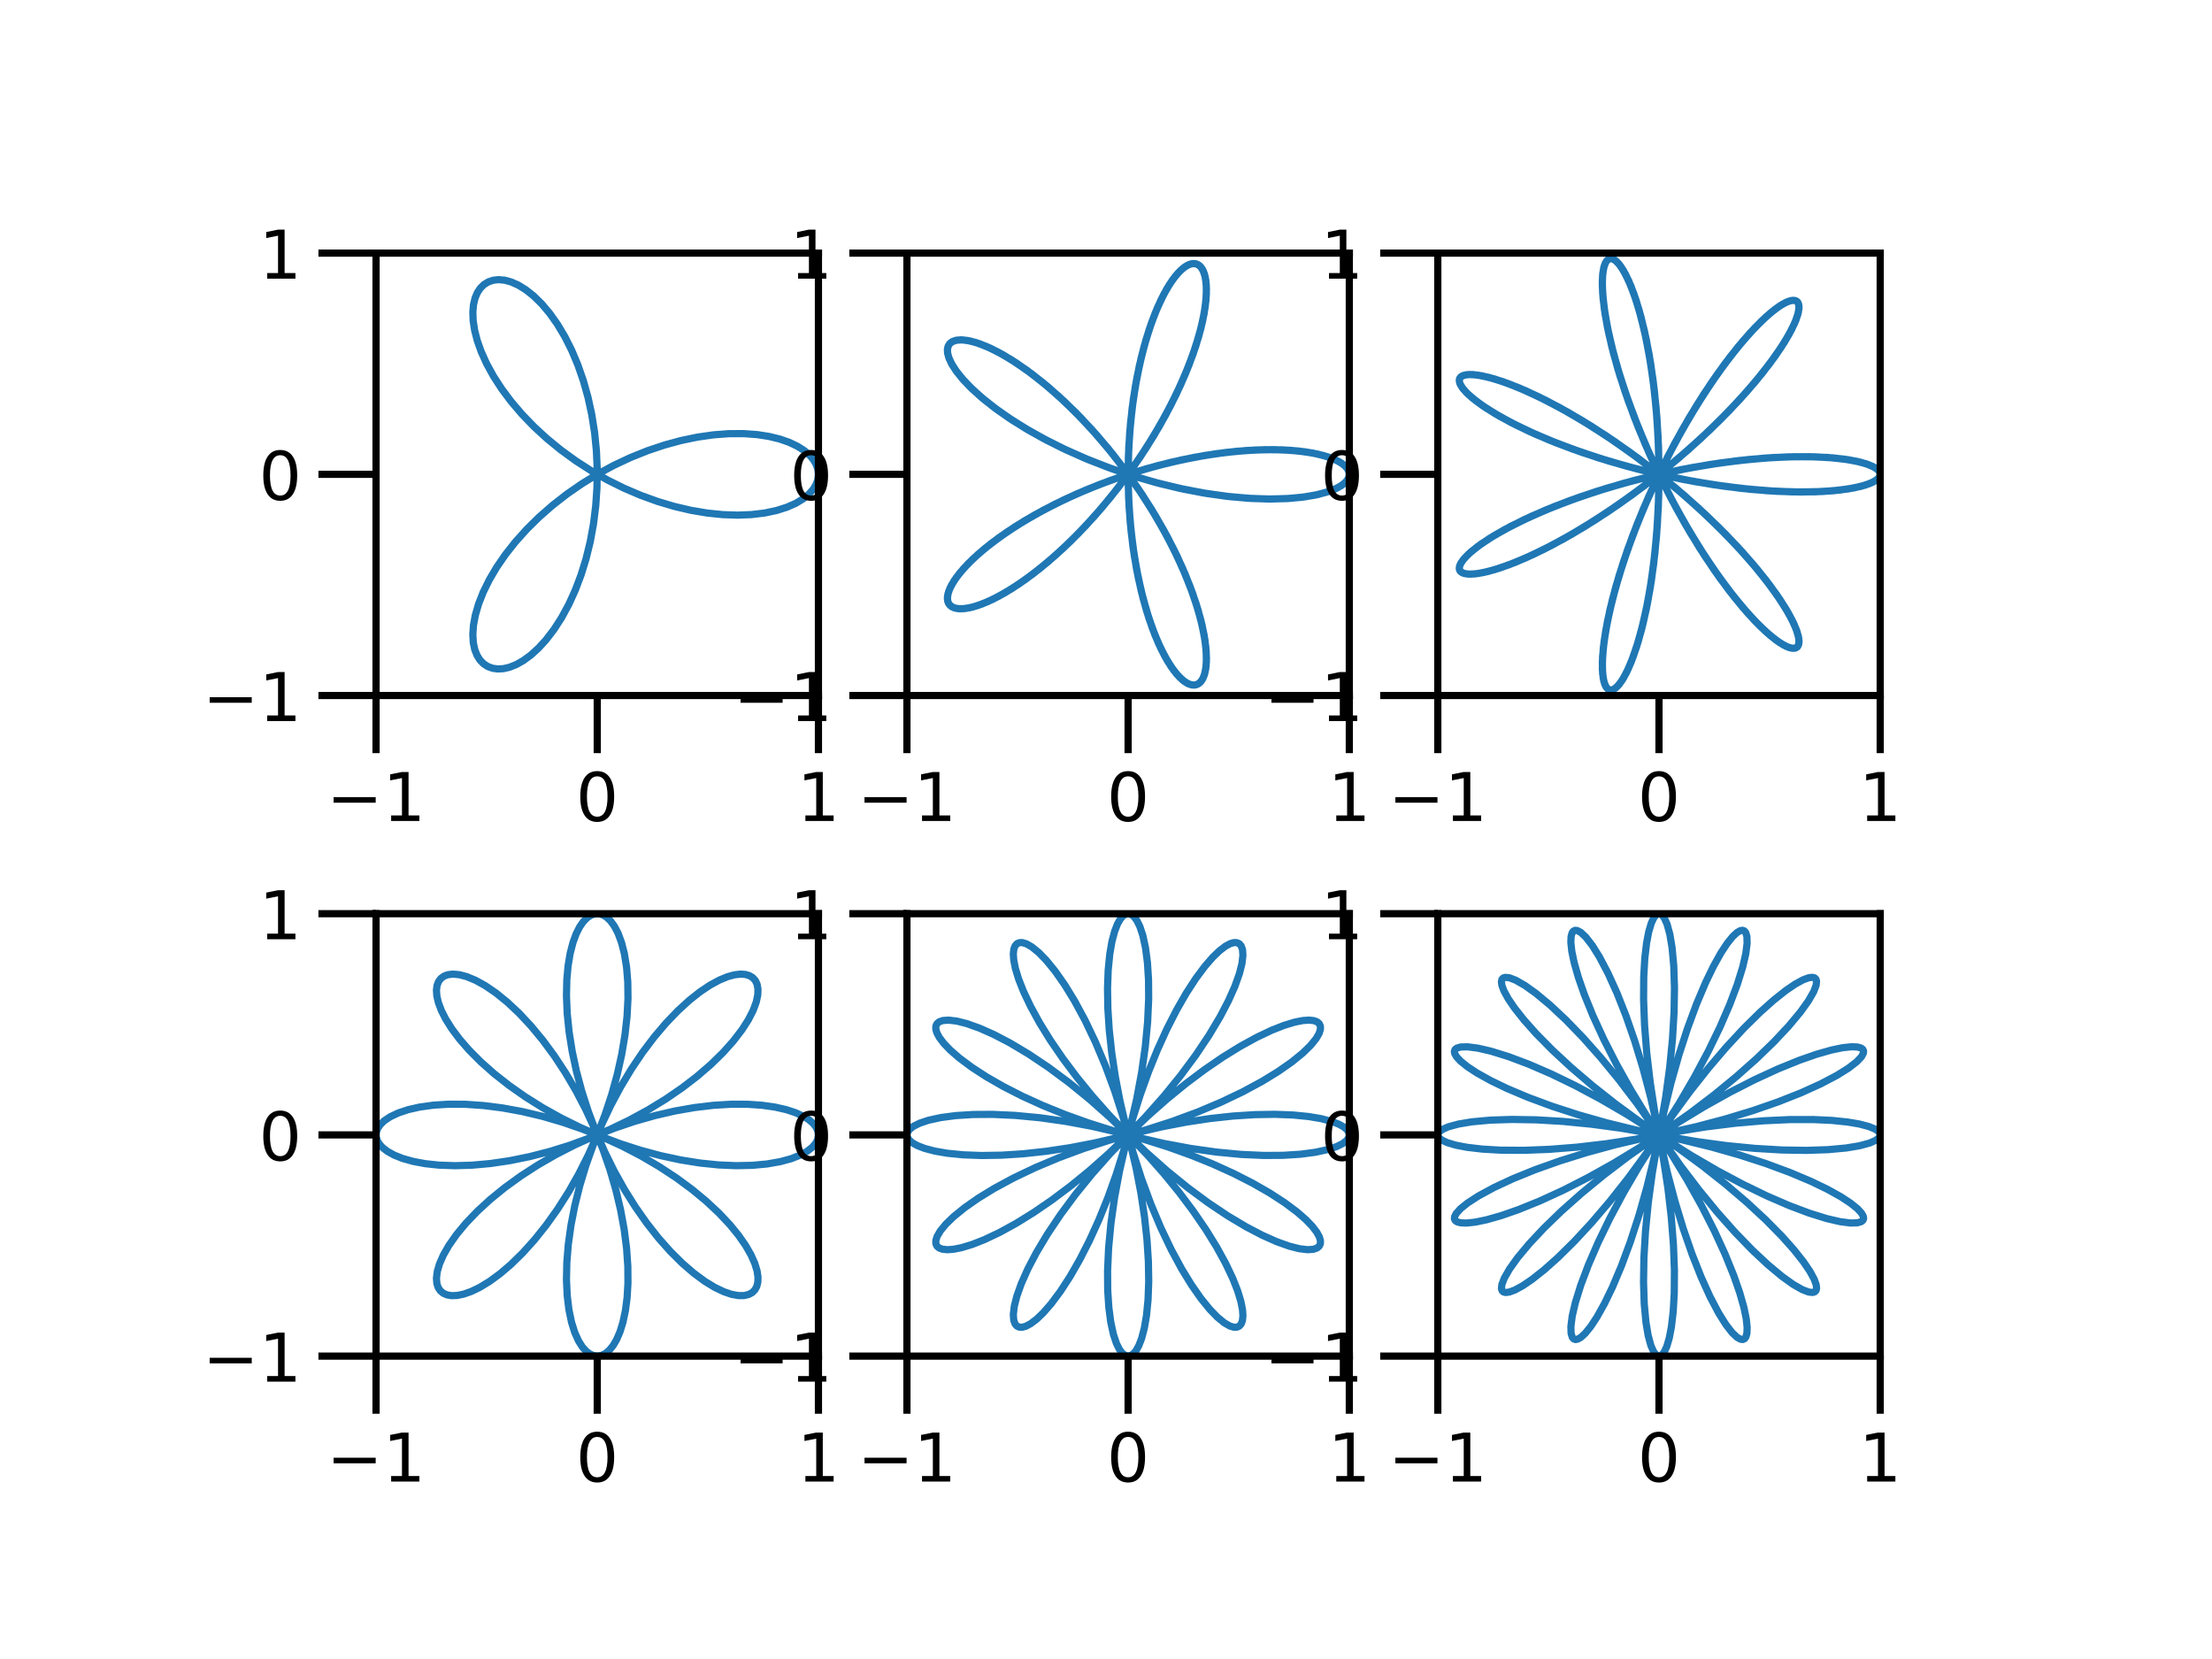 <?xml version="1.0" encoding="utf-8" standalone="no"?>
<!DOCTYPE svg PUBLIC "-//W3C//DTD SVG 1.1//EN"
  "http://www.w3.org/Graphics/SVG/1.1/DTD/svg11.dtd">
<!-- Created with matplotlib (https://matplotlib.org/) -->
<svg height="345.6pt" version="1.1" viewBox="0 0 460.8 345.6" width="460.8pt" xmlns="http://www.w3.org/2000/svg" xmlns:xlink="http://www.w3.org/1999/xlink">
 <defs>
  <style type="text/css">
*{stroke-linecap:butt;stroke-linejoin:round;}
  </style>
 </defs>
 <g id="figure_1">
  <g id="patch_1">
   <path d="M 0 345.6 
L 460.8 345.6 
L 460.8 0 
L 0 0 
z
" style="fill:#ffffff;"/>
  </g>
  <g id="axes_1">
   <g id="patch_2">
    <path d="M 78.336 144.89 
L 170.496 144.89 
L 170.496 52.73 
L 78.336 52.73 
z
" style="fill:#ffffff;"/>
   </g>
   <g id="matplotlib.axis_1">
    <g id="xtick_1">
     <g id="line2d_1">
      <defs>
       <path d="M 0 0 
L 0 12 
" id="m20e77ece90" style="stroke:#000000;stroke-width:1.5;"/>
      </defs>
      <g>
       <use style="stroke:#000000;stroke-width:1.5;" x="78.336" xlink:href="#m20e77ece90" y="144.89"/>
      </g>
     </g>
     <g id="text_1">
      <!-- −1 -->
      <defs>
       <path d="M 10.594 35.5 
L 73.188 35.5 
L 73.188 27.203 
L 10.594 27.203 
z
" id="DejaVuSans-8722"/>
       <path d="M 12.406 8.297 
L 28.516 8.297 
L 28.516 63.922 
L 10.984 60.406 
L 10.984 69.391 
L 28.422 72.906 
L 38.281 72.906 
L 38.281 8.297 
L 54.391 8.297 
L 54.391 0 
L 12.406 0 
z
" id="DejaVuSans-49"/>
      </defs>
      <g transform="translate(68.016 171.028)scale(0.14 -0.14)">
       <use xlink:href="#DejaVuSans-8722"/>
       <use x="83.789" xlink:href="#DejaVuSans-49"/>
      </g>
     </g>
    </g>
    <g id="xtick_2">
     <g id="line2d_2">
      <g>
       <use style="stroke:#000000;stroke-width:1.5;" x="124.416" xlink:href="#m20e77ece90" y="144.89"/>
      </g>
     </g>
     <g id="text_2">
      <!-- 0 -->
      <defs>
       <path d="M 31.781 66.406 
Q 24.172 66.406 20.328 58.906 
Q 16.5 51.422 16.5 36.375 
Q 16.5 21.391 20.328 13.891 
Q 24.172 6.391 31.781 6.391 
Q 39.453 6.391 43.281 13.891 
Q 47.125 21.391 47.125 36.375 
Q 47.125 51.422 43.281 58.906 
Q 39.453 66.406 31.781 66.406 
z
M 31.781 74.219 
Q 44.047 74.219 50.516 64.516 
Q 56.984 54.828 56.984 36.375 
Q 56.984 17.969 50.516 8.266 
Q 44.047 -1.422 31.781 -1.422 
Q 19.531 -1.422 13.062 8.266 
Q 6.594 17.969 6.594 36.375 
Q 6.594 54.828 13.062 64.516 
Q 19.531 74.219 31.781 74.219 
z
" id="DejaVuSans-48"/>
      </defs>
      <g transform="translate(119.962 171.028)scale(0.14 -0.14)">
       <use xlink:href="#DejaVuSans-48"/>
      </g>
     </g>
    </g>
    <g id="xtick_3">
     <g id="line2d_3">
      <g>
       <use style="stroke:#000000;stroke-width:1.5;" x="170.496" xlink:href="#m20e77ece90" y="144.89"/>
      </g>
     </g>
     <g id="text_3">
      <!-- 1 -->
      <g transform="translate(166.042 171.028)scale(0.14 -0.14)">
       <use xlink:href="#DejaVuSans-49"/>
      </g>
     </g>
    </g>
   </g>
   <g id="matplotlib.axis_2">
    <g id="ytick_1">
     <g id="line2d_4">
      <defs>
       <path d="M 0 0 
L -12 0 
" id="m93a6de808f" style="stroke:#000000;stroke-width:1.5;"/>
      </defs>
      <g>
       <use style="stroke:#000000;stroke-width:1.5;" x="78.336" xlink:href="#m93a6de808f" y="144.89"/>
      </g>
     </g>
     <g id="text_4">
      <!-- −1 -->
      <g transform="translate(42.197 150.209)scale(0.14 -0.14)">
       <use xlink:href="#DejaVuSans-8722"/>
       <use x="83.789" xlink:href="#DejaVuSans-49"/>
      </g>
     </g>
    </g>
    <g id="ytick_2">
     <g id="line2d_5">
      <g>
       <use style="stroke:#000000;stroke-width:1.5;" x="78.336" xlink:href="#m93a6de808f" y="98.81"/>
      </g>
     </g>
     <g id="text_5">
      <!-- 0 -->
      <g transform="translate(53.928 104.129)scale(0.14 -0.14)">
       <use xlink:href="#DejaVuSans-48"/>
      </g>
     </g>
    </g>
    <g id="ytick_3">
     <g id="line2d_6">
      <g>
       <use style="stroke:#000000;stroke-width:1.5;" x="78.336" xlink:href="#m93a6de808f" y="52.73"/>
      </g>
     </g>
     <g id="text_6">
      <!-- 1 -->
      <g transform="translate(53.928 58.049)scale(0.14 -0.14)">
       <use xlink:href="#DejaVuSans-49"/>
      </g>
     </g>
    </g>
   </g>
   <g id="line2d_7">
    <path clip-path="url(#p068ad515d4)" d="M 170.496 98.81 
L 170.377 97.767 
L 170.023 96.739 
L 169.434 95.741 
L 168.616 94.788 
L 167.484 93.827 
L 166.102 92.952 
L 164.357 92.126 
L 162.352 91.436 
L 160.107 90.898 
L 157.643 90.526 
L 154.798 90.327 
L 151.758 90.346 
L 148.556 90.592 
L 145.223 91.072 
L 141.794 91.789 
L 138.303 92.743 
L 134.785 93.931 
L 131.275 95.345 
L 127.808 96.976 
L 124.416 98.81 
L 121.132 100.831 
L 117.986 103.018 
L 115.006 105.35 
L 112.218 107.803 
L 109.647 110.349 
L 107.311 112.96 
L 105.229 115.607 
L 103.415 118.257 
L 101.879 120.88 
L 100.628 123.443 
L 99.666 125.915 
L 98.994 128.262 
L 98.622 130.324 
L 98.496 132.226 
L 98.607 133.945 
L 98.914 135.366 
L 99.409 136.592 
L 100.024 137.544 
L 100.778 138.306 
L 101.66 138.868 
L 102.657 139.222 
L 103.754 139.362 
L 104.937 139.284 
L 106.193 138.983 
L 107.607 138.41 
L 109.067 137.577 
L 110.66 136.399 
L 112.26 134.931 
L 113.842 133.183 
L 115.483 131.02 
L 117.052 128.566 
L 118.522 125.842 
L 119.87 122.871 
L 121.073 119.679 
L 122.114 116.293 
L 122.976 112.746 
L 123.645 109.069 
L 124.11 105.296 
L 124.365 101.462 
L 124.405 97.604 
L 124.231 93.757 
L 123.844 89.957 
L 123.25 86.24 
L 122.459 82.64 
L 121.484 79.19 
L 120.339 75.922 
L 119.043 72.864 
L 117.616 70.045 
L 116.082 67.488 
L 114.464 65.214 
L 112.79 63.241 
L 111.087 61.585 
L 109.49 60.329 
L 107.917 59.367 
L 106.491 58.738 
L 105.126 58.368 
L 103.842 58.256 
L 102.737 58.38 
L 101.733 58.718 
L 100.842 59.264 
L 100.077 60.011 
L 99.451 60.948 
L 98.974 62.067 
L 98.639 63.461 
L 98.5 65.035 
L 98.565 66.773 
L 98.87 68.794 
L 99.425 70.957 
L 100.233 73.238 
L 101.376 75.77 
L 102.806 78.374 
L 104.517 81.018 
L 106.5 83.67 
L 108.742 86.298 
L 111.228 88.872 
L 113.937 91.363 
L 116.847 93.743 
L 119.934 95.988 
L 123.17 98.073 
L 126.525 99.979 
L 129.968 101.688 
L 133.466 103.185 
L 136.985 104.459 
L 140.49 105.501 
L 143.946 106.307 
L 147.319 106.876 
L 150.575 107.209 
L 153.679 107.312 
L 156.601 107.194 
L 159.309 106.866 
L 161.776 106.343 
L 163.976 105.643 
L 165.775 104.844 
L 167.302 103.924 
L 168.47 102.975 
L 169.379 101.954 
L 169.986 100.959 
L 170.359 99.933 
L 170.495 98.891 
L 170.395 97.847 
L 170.058 96.817 
L 169.488 95.817 
L 168.687 94.859 
L 167.574 93.893 
L 166.209 93.011 
L 164.481 92.177 
L 162.493 91.478 
L 160.264 90.929 
L 157.814 90.545 
L 154.982 90.334 
L 151.954 90.339 
L 148.76 90.57 
L 145.434 91.035 
L 142.01 91.737 
L 138.522 92.677 
L 135.005 93.85 
L 131.494 95.25 
L 128.023 96.868 
L 124.625 98.69 
L 121.333 100.699 
L 118.178 102.877 
L 115.187 105.201 
L 112.387 107.647 
L 109.801 110.188 
L 107.45 112.796 
L 105.352 115.441 
L 103.52 118.092 
L 101.966 120.718 
L 100.698 123.286 
L 99.718 125.763 
L 99.027 128.12 
L 98.639 130.191 
L 98.497 132.105 
L 98.592 133.837 
L 98.886 135.271 
L 99.367 136.511 
L 99.971 137.478 
L 100.716 138.254 
L 101.588 138.832 
L 102.576 139.202 
L 103.666 139.359 
L 104.844 139.298 
L 106.094 139.014 
L 107.504 138.459 
L 108.962 137.645 
L 110.554 136.486 
L 112.154 135.038 
L 113.737 133.308 
L 115.383 131.164 
L 116.957 128.728 
L 118.433 126.02 
L 119.789 123.064 
L 121.003 119.884 
L 122.054 116.51 
L 122.928 112.972 
L 123.609 109.302 
L 124.087 105.534 
L 124.355 101.703 
L 124.409 97.845 
L 124.248 93.996 
L 123.874 90.193 
L 123.293 86.469 
L 122.514 82.861 
L 121.55 79.401 
L 120.415 76.12 
L 119.128 73.049 
L 117.709 70.214 
L 116.18 67.639 
L 114.567 65.347 
L 112.896 63.355 
L 111.194 61.679 
L 109.596 60.404 
L 108.02 59.422 
L 106.491 58.738 
L 105.126 58.368 
L 103.842 58.256 
L 102.737 58.38 
L 101.733 58.718 
L 100.842 59.264 
L 100.077 60.011 
L 99.451 60.948 
L 98.974 62.067 
L 98.639 63.461 
L 98.5 65.035 
L 98.565 66.773 
L 98.87 68.794 
L 99.425 70.957 
L 100.233 73.238 
L 101.376 75.77 
L 102.806 78.374 
L 104.517 81.018 
L 106.5 83.67 
L 108.742 86.298 
L 111.228 88.872 
L 113.937 91.363 
L 116.847 93.743 
L 119.934 95.988 
L 123.17 98.073 
L 126.525 99.979 
L 129.968 101.688 
L 133.466 103.185 
L 136.985 104.459 
L 140.49 105.501 
L 143.946 106.307 
L 147.319 106.876 
L 150.575 107.209 
L 153.679 107.312 
L 156.601 107.194 
L 159.309 106.866 
L 161.776 106.343 
L 163.976 105.643 
L 165.775 104.844 
L 167.302 103.924 
L 168.47 102.975 
L 169.379 101.954 
L 169.986 100.959 
L 170.359 99.933 
L 170.495 98.891 
L 170.496 98.81 
L 170.496 98.81 
" style="fill:none;stroke:#1f77b4;stroke-linecap:square;stroke-width:1.5;"/>
   </g>
   <g id="patch_3">
    <path d="M 78.336 144.89 
L 78.336 52.73 
" style="fill:none;stroke:#000000;stroke-linecap:square;stroke-linejoin:miter;stroke-width:1.5;"/>
   </g>
   <g id="patch_4">
    <path d="M 170.496 144.89 
L 170.496 52.73 
" style="fill:none;stroke:#000000;stroke-linecap:square;stroke-linejoin:miter;stroke-width:1.5;"/>
   </g>
   <g id="patch_5">
    <path d="M 78.336 144.89 
L 170.496 144.89 
" style="fill:none;stroke:#000000;stroke-linecap:square;stroke-linejoin:miter;stroke-width:1.5;"/>
   </g>
   <g id="patch_6">
    <path d="M 78.336 52.73 
L 170.496 52.73 
" style="fill:none;stroke:#000000;stroke-linecap:square;stroke-linejoin:miter;stroke-width:1.5;"/>
   </g>
  </g>
  <g id="axes_2">
   <g id="patch_7">
    <path d="M 188.928 144.89 
L 281.088 144.89 
L 281.088 52.73 
L 188.928 52.73 
z
" style="fill:#ffffff;"/>
   </g>
   <g id="matplotlib.axis_3">
    <g id="xtick_4">
     <g id="line2d_8">
      <g>
       <use style="stroke:#000000;stroke-width:1.5;" x="188.928" xlink:href="#m20e77ece90" y="144.89"/>
      </g>
     </g>
     <g id="text_7">
      <!-- −1 -->
      <g transform="translate(178.608 171.028)scale(0.14 -0.14)">
       <use xlink:href="#DejaVuSans-8722"/>
       <use x="83.789" xlink:href="#DejaVuSans-49"/>
      </g>
     </g>
    </g>
    <g id="xtick_5">
     <g id="line2d_9">
      <g>
       <use style="stroke:#000000;stroke-width:1.5;" x="235.008" xlink:href="#m20e77ece90" y="144.89"/>
      </g>
     </g>
     <g id="text_8">
      <!-- 0 -->
      <g transform="translate(230.554 171.028)scale(0.14 -0.14)">
       <use xlink:href="#DejaVuSans-48"/>
      </g>
     </g>
    </g>
    <g id="xtick_6">
     <g id="line2d_10">
      <g>
       <use style="stroke:#000000;stroke-width:1.5;" x="281.088" xlink:href="#m20e77ece90" y="144.89"/>
      </g>
     </g>
     <g id="text_9">
      <!-- 1 -->
      <g transform="translate(276.634 171.028)scale(0.14 -0.14)">
       <use xlink:href="#DejaVuSans-49"/>
      </g>
     </g>
    </g>
   </g>
   <g id="matplotlib.axis_4">
    <g id="ytick_4">
     <g id="line2d_11">
      <g>
       <use style="stroke:#000000;stroke-width:1.5;" x="188.928" xlink:href="#m93a6de808f" y="144.89"/>
      </g>
     </g>
     <g id="text_10">
      <!-- −1 -->
      <g transform="translate(152.789 150.209)scale(0.14 -0.14)">
       <use xlink:href="#DejaVuSans-8722"/>
       <use x="83.789" xlink:href="#DejaVuSans-49"/>
      </g>
     </g>
    </g>
    <g id="ytick_5">
     <g id="line2d_12">
      <g>
       <use style="stroke:#000000;stroke-width:1.5;" x="188.928" xlink:href="#m93a6de808f" y="98.81"/>
      </g>
     </g>
     <g id="text_11">
      <!-- 0 -->
      <g transform="translate(164.52 104.129)scale(0.14 -0.14)">
       <use xlink:href="#DejaVuSans-48"/>
      </g>
     </g>
    </g>
    <g id="ytick_6">
     <g id="line2d_13">
      <g>
       <use style="stroke:#000000;stroke-width:1.5;" x="188.928" xlink:href="#m93a6de808f" y="52.73"/>
      </g>
     </g>
     <g id="text_12">
      <!-- 1 -->
      <g transform="translate(164.52 58.049)scale(0.14 -0.14)">
       <use xlink:href="#DejaVuSans-49"/>
      </g>
     </g>
    </g>
   </g>
   <g id="line2d_14">
    <path clip-path="url(#pbb446bff5f)" d="M 281.088 98.81 
L 280.971 98.168 
L 280.622 97.536 
L 279.953 96.848 
L 278.997 96.197 
L 277.607 95.532 
L 275.693 94.893 
L 273.398 94.368 
L 270.488 93.95 
L 267.19 93.713 
L 263.549 93.675 
L 259.61 93.85 
L 255.424 94.247 
L 251.045 94.871 
L 246.147 95.805 
L 241.16 96.999 
L 236.157 98.443 
L 231.211 100.118 
L 226.392 101.997 
L 221.768 104.052 
L 217.405 106.246 
L 213.361 108.539 
L 209.689 110.887 
L 206.436 113.243 
L 203.841 115.382 
L 201.661 117.447 
L 199.916 119.399 
L 198.709 121.054 
L 197.884 122.552 
L 197.466 123.753 
L 197.357 124.687 
L 197.471 125.388 
L 197.777 125.959 
L 198.272 126.392 
L 198.949 126.68 
L 199.919 126.822 
L 201.097 126.764 
L 202.636 126.459 
L 204.583 125.823 
L 206.769 124.869 
L 209.388 123.465 
L 212.21 121.688 
L 215.19 119.549 
L 218.281 117.064 
L 221.438 114.257 
L 224.613 111.154 
L 228.023 107.498 
L 231.347 103.582 
L 234.533 99.459 
L 237.535 95.188 
L 240.31 90.83 
L 242.821 86.451 
L 245.038 82.117 
L 246.937 77.896 
L 248.501 73.855 
L 249.721 70.058 
L 250.539 66.825 
L 251.065 63.9 
L 251.306 61.327 
L 251.289 59.309 
L 251.057 57.646 
L 250.674 56.46 
L 250.2 55.67 
L 249.686 55.197 
L 249.092 54.943 
L 248.429 54.911 
L 247.706 55.105 
L 246.831 55.591 
L 245.907 56.362 
L 244.838 57.548 
L 243.635 59.244 
L 242.428 61.336 
L 241.138 64.047 
L 239.905 67.177 
L 238.76 70.69 
L 237.73 74.544 
L 236.839 78.693 
L 236.107 83.088 
L 235.515 88.065 
L 235.145 93.196 
L 235.009 98.408 
L 235.109 103.626 
L 235.443 108.774 
L 236.002 113.779 
L 236.771 118.57 
L 237.73 123.077 
L 238.851 127.237 
L 240.105 130.993 
L 241.35 134.055 
L 242.647 136.694 
L 243.964 138.879 
L 245.162 140.464 
L 246.323 141.636 
L 247.324 142.335 
L 248.164 142.663 
L 248.851 142.716 
L 249.472 142.545 
L 250.017 142.153 
L 250.478 141.544 
L 250.885 140.607 
L 251.165 139.412 
L 251.316 137.795 
L 251.272 135.685 
L 250.997 133.256 
L 250.423 130.277 
L 249.556 126.997 
L 248.393 123.463 
L 246.937 119.724 
L 245.196 115.832 
L 243.182 111.84 
L 240.714 107.464 
L 237.978 103.099 
L 235.008 98.81 
L 231.847 94.661 
L 228.541 90.709 
L 225.141 87.01 
L 221.702 83.611 
L 218.281 80.556 
L 214.936 77.88 
L 211.727 75.611 
L 208.936 73.895 
L 206.355 72.554 
L 204.027 71.593 
L 202.15 71.043 
L 200.548 70.806 
L 199.353 70.853 
L 198.505 71.103 
L 197.941 71.482 
L 197.563 72.002 
L 197.377 72.656 
L 197.386 73.434 
L 197.635 74.447 
L 198.212 75.728 
L 199.104 77.151 
L 200.448 78.857 
L 202.165 80.68 
L 204.451 82.768 
L 207.148 84.92 
L 210.228 87.097 
L 213.659 89.26 
L 217.405 91.374 
L 221.423 93.404 
L 226.028 95.471 
L 230.835 97.365 
L 235.774 99.056 
L 240.775 100.518 
L 245.766 101.733 
L 250.673 102.687 
L 255.424 103.374 
L 259.948 103.794 
L 264.178 103.954 
L 268.049 103.866 
L 271.253 103.582 
L 274.06 103.122 
L 276.434 102.507 
L 278.204 101.831 
L 279.457 101.14 
L 280.36 100.394 
L 280.867 99.691 
L 281.072 99.051 
L 281.042 98.408 
L 280.78 97.771 
L 280.286 97.15 
L 279.457 96.481 
L 278.204 95.79 
L 276.612 95.17 
L 274.487 94.591 
L 271.994 94.138 
L 268.885 93.808 
L 265.41 93.668 
L 261.613 93.735 
L 257.545 94.02 
L 253.255 94.53 
L 248.8 95.269 
L 243.852 96.324 
L 238.849 97.636 
L 233.863 99.189 
L 228.966 100.961 
L 224.23 102.926 
L 219.719 105.05 
L 215.495 107.295 
L 211.617 109.618 
L 208.133 111.976 
L 205.088 114.319 
L 202.697 116.427 
L 200.733 118.44 
L 199.21 120.32 
L 198.212 121.892 
L 197.635 123.173 
L 197.374 124.29 
L 197.405 125.14 
L 197.64 125.761 
L 198.065 126.247 
L 198.674 126.589 
L 199.461 126.783 
L 200.548 126.815 
L 201.993 126.612 
L 203.666 126.151 
L 205.748 125.342 
L 208.05 124.214 
L 210.776 122.623 
L 213.683 120.663 
L 216.724 118.348 
L 219.854 115.699 
L 223.026 112.74 
L 226.194 109.502 
L 229.571 105.72 
L 232.837 101.701 
L 235.944 97.503 
L 238.846 93.184 
L 241.504 88.808 
L 243.882 84.441 
L 245.955 80.151 
L 247.701 76.005 
L 249.107 72.068 
L 250.167 68.406 
L 250.838 65.321 
L 251.22 62.567 
L 251.324 60.184 
L 251.188 58.357 
L 250.885 57.013 
L 250.478 56.076 
L 249.953 55.406 
L 249.398 55.042 
L 248.769 54.899 
L 248.074 54.98 
L 247.324 55.286 
L 246.426 55.899 
L 245.377 56.912 
L 244.293 58.269 
L 243.085 60.147 
L 241.885 62.413 
L 240.615 65.302 
L 239.416 68.596 
L 238.315 72.257 
L 237.34 76.24 
L 236.514 80.498 
L 235.854 84.98 
L 235.346 90.024 
L 235.065 95.195 
L 235.019 100.418 
L 235.21 105.618 
L 235.632 110.72 
L 236.274 115.651 
L 237.119 120.34 
L 238.144 124.721 
L 239.32 128.732 
L 240.615 132.318 
L 241.885 135.208 
L 243.195 137.661 
L 244.512 139.65 
L 245.696 141.048 
L 246.731 141.957 
L 247.611 142.476 
L 248.429 142.709 
L 249.092 142.678 
L 249.686 142.423 
L 250.2 141.95 
L 250.627 141.261 
L 250.993 140.237 
L 251.247 138.801 
L 251.326 137.067 
L 251.199 134.837 
L 250.838 132.299 
L 250.167 129.214 
L 249.201 125.844 
L 247.94 122.237 
L 246.388 118.441 
L 244.554 114.51 
L 242.453 110.497 
L 239.899 106.117 
L 237.087 101.768 
L 234.054 97.516 
L 230.843 93.421 
L 227.502 89.542 
L 224.085 85.93 
L 220.645 82.633 
L 217.241 79.691 
L 213.932 77.137 
L 210.776 74.998 
L 208.05 73.406 
L 205.549 72.192 
L 203.314 71.356 
L 201.534 70.921 
L 200.163 70.794 
L 199.146 70.892 
L 198.347 71.184 
L 197.829 71.599 
L 197.498 72.153 
L 197.361 72.839 
L 197.42 73.647 
L 197.725 74.691 
L 198.365 76.002 
L 199.32 77.451 
L 200.733 79.181 
L 202.517 81.022 
L 204.873 83.123 
L 207.635 85.282 
L 210.776 87.459 
L 214.263 89.617 
L 218.057 91.719 
L 222.116 93.732 
L 226.756 95.774 
L 231.588 97.639 
L 236.541 99.296 
L 241.545 100.722 
L 246.528 101.897 
L 251.416 102.81 
L 256.137 103.456 
L 260.62 103.835 
L 264.798 103.956 
L 268.609 103.832 
L 271.749 103.517 
L 274.487 103.029 
L 276.786 102.392 
L 278.482 101.698 
L 279.666 100.994 
L 280.431 100.317 
L 280.906 99.611 
L 281.081 98.971 
L 281.088 98.81 
L 281.088 98.81 
" style="fill:none;stroke:#1f77b4;stroke-linecap:square;stroke-width:1.5;"/>
   </g>
   <g id="patch_8">
    <path d="M 188.928 144.89 
L 188.928 52.73 
" style="fill:none;stroke:#000000;stroke-linecap:square;stroke-linejoin:miter;stroke-width:1.5;"/>
   </g>
   <g id="patch_9">
    <path d="M 281.088 144.89 
L 281.088 52.73 
" style="fill:none;stroke:#000000;stroke-linecap:square;stroke-linejoin:miter;stroke-width:1.5;"/>
   </g>
   <g id="patch_10">
    <path d="M 188.928 144.89 
L 281.088 144.89 
" style="fill:none;stroke:#000000;stroke-linecap:square;stroke-linejoin:miter;stroke-width:1.5;"/>
   </g>
   <g id="patch_11">
    <path d="M 188.928 52.73 
L 281.088 52.73 
" style="fill:none;stroke:#000000;stroke-linecap:square;stroke-linejoin:miter;stroke-width:1.5;"/>
   </g>
  </g>
  <g id="axes_3">
   <g id="patch_12">
    <path d="M 299.52 144.89 
L 391.68 144.89 
L 391.68 52.73 
L 299.52 52.73 
z
" style="fill:#ffffff;"/>
   </g>
   <g id="matplotlib.axis_5">
    <g id="xtick_7">
     <g id="line2d_15">
      <g>
       <use style="stroke:#000000;stroke-width:1.5;" x="299.52" xlink:href="#m20e77ece90" y="144.89"/>
      </g>
     </g>
     <g id="text_13">
      <!-- −1 -->
      <g transform="translate(289.2 171.028)scale(0.14 -0.14)">
       <use xlink:href="#DejaVuSans-8722"/>
       <use x="83.789" xlink:href="#DejaVuSans-49"/>
      </g>
     </g>
    </g>
    <g id="xtick_8">
     <g id="line2d_16">
      <g>
       <use style="stroke:#000000;stroke-width:1.5;" x="345.6" xlink:href="#m20e77ece90" y="144.89"/>
      </g>
     </g>
     <g id="text_14">
      <!-- 0 -->
      <g transform="translate(341.146 171.028)scale(0.14 -0.14)">
       <use xlink:href="#DejaVuSans-48"/>
      </g>
     </g>
    </g>
    <g id="xtick_9">
     <g id="line2d_17">
      <g>
       <use style="stroke:#000000;stroke-width:1.5;" x="391.68" xlink:href="#m20e77ece90" y="144.89"/>
      </g>
     </g>
     <g id="text_15">
      <!-- 1 -->
      <g transform="translate(387.226 171.028)scale(0.14 -0.14)">
       <use xlink:href="#DejaVuSans-49"/>
      </g>
     </g>
    </g>
   </g>
   <g id="matplotlib.axis_6">
    <g id="ytick_7">
     <g id="line2d_18">
      <g>
       <use style="stroke:#000000;stroke-width:1.5;" x="299.52" xlink:href="#m93a6de808f" y="144.89"/>
      </g>
     </g>
     <g id="text_16">
      <!-- −1 -->
      <g transform="translate(263.381 150.209)scale(0.14 -0.14)">
       <use xlink:href="#DejaVuSans-8722"/>
       <use x="83.789" xlink:href="#DejaVuSans-49"/>
      </g>
     </g>
    </g>
    <g id="ytick_8">
     <g id="line2d_19">
      <g>
       <use style="stroke:#000000;stroke-width:1.5;" x="299.52" xlink:href="#m93a6de808f" y="98.81"/>
      </g>
     </g>
     <g id="text_17">
      <!-- 0 -->
      <g transform="translate(275.113 104.129)scale(0.14 -0.14)">
       <use xlink:href="#DejaVuSans-48"/>
      </g>
     </g>
    </g>
    <g id="ytick_9">
     <g id="line2d_20">
      <g>
       <use style="stroke:#000000;stroke-width:1.5;" x="299.52" xlink:href="#m93a6de808f" y="52.73"/>
      </g>
     </g>
     <g id="text_18">
      <!-- 1 -->
      <g transform="translate(275.113 58.049)scale(0.14 -0.14)">
       <use xlink:href="#DejaVuSans-49"/>
      </g>
     </g>
    </g>
   </g>
   <g id="line2d_21">
    <path clip-path="url(#p68f0e613cc)" d="M 391.68 98.81 
L 391.554 98.329 
L 391.176 97.856 
L 390.419 97.323 
L 389.147 96.757 
L 387.453 96.25 
L 385.064 95.774 
L 381.849 95.384 
L 378.093 95.165 
L 373.859 95.14 
L 369.215 95.323 
L 364.236 95.725 
L 358.468 96.425 
L 352.506 97.393 
L 346.463 98.616 
L 340.457 100.074 
L 334.601 101.737 
L 329.007 103.568 
L 323.779 105.523 
L 319.012 107.552 
L 314.794 109.598 
L 311.198 111.604 
L 308.52 113.342 
L 306.442 114.95 
L 305.106 116.25 
L 304.352 117.261 
L 304.03 118.018 
L 304.005 118.561 
L 304.209 118.998 
L 304.638 119.322 
L 305.289 119.527 
L 306.319 119.608 
L 307.84 119.483 
L 309.964 119.054 
L 312.492 118.313 
L 315.724 117.118 
L 319.344 115.537 
L 323.286 113.579 
L 327.48 111.264 
L 332.295 108.336 
L 337.226 105.052 
L 342.173 101.468 
L 347.039 97.649 
L 351.73 93.667 
L 356.157 89.6 
L 360.242 85.533 
L 363.914 81.552 
L 367.113 77.744 
L 369.79 74.195 
L 371.741 71.264 
L 373.214 68.675 
L 374.123 66.684 
L 374.638 65.05 
L 374.769 63.924 
L 374.638 63.206 
L 374.348 62.798 
L 373.901 62.587 
L 373.302 62.578 
L 372.422 62.826 
L 371.194 63.454 
L 369.749 64.45 
L 367.894 66.006 
L 365.591 68.261 
L 363.084 71.046 
L 360.427 74.328 
L 357.677 78.061 
L 354.887 82.193 
L 351.837 87.129 
L 348.873 92.387 
L 346.057 97.87 
L 343.445 103.473 
L 341.088 109.089 
L 339.024 114.609 
L 337.284 119.922 
L 335.889 124.923 
L 334.85 129.509 
L 334.166 133.585 
L 333.847 136.777 
L 333.801 139.421 
L 333.978 141.292 
L 334.294 142.527 
L 334.681 143.263 
L 335.087 143.633 
L 335.553 143.758 
L 336.072 143.636 
L 336.636 143.267 
L 337.34 142.526 
L 338.189 141.274 
L 339.177 139.362 
L 340.173 136.94 
L 341.256 133.684 
L 342.279 129.883 
L 343.21 125.593 
L 344.018 120.882 
L 344.736 115.301 
L 345.249 109.405 
L 345.537 103.306 
L 345.591 97.122 
L 345.408 90.969 
L 344.996 84.967 
L 344.368 79.229 
L 343.549 73.865 
L 342.57 68.976 
L 341.467 64.654 
L 340.393 61.285 
L 339.288 58.502 
L 338.189 56.347 
L 337.237 54.968 
L 336.443 54.203 
L 335.806 53.892 
L 335.313 53.894 
L 334.876 54.142 
L 334.503 54.633 
L 334.159 55.508 
L 333.897 56.896 
L 333.79 58.682 
L 333.867 61.138 
L 334.214 64.382 
L 334.85 68.112 
L 335.78 72.262 
L 337.004 76.763 
L 338.516 81.538 
L 340.494 87.012 
L 342.776 92.612 
L 345.322 98.23 
L 348.087 103.756 
L 351.017 109.085 
L 354.05 114.118 
L 357.12 118.763 
L 360.155 122.939 
L 363.084 126.574 
L 365.591 129.359 
L 367.894 131.615 
L 369.94 133.315 
L 371.522 134.358 
L 372.693 134.894 
L 373.518 135.062 
L 374.067 134.985 
L 374.463 134.708 
L 374.699 134.235 
L 374.77 133.573 
L 374.638 132.57 
L 374.2 131.137 
L 373.334 129.183 
L 372.074 126.904 
L 370.217 124.037 
L 367.896 120.874 
L 365.135 117.478 
L 361.966 113.913 
L 358.061 109.874 
L 353.78 105.796 
L 349.198 101.766 
L 344.401 97.863 
L 339.479 94.164 
L 334.528 90.736 
L 329.648 87.64 
L 324.937 84.926 
L 320.496 82.632 
L 316.419 80.788 
L 313.104 79.515 
L 310.226 78.633 
L 307.84 78.137 
L 306.155 78.013 
L 305.048 78.148 
L 304.396 78.446 
L 304.078 78.827 
L 303.989 79.318 
L 304.13 79.911 
L 304.586 80.721 
L 305.494 81.786 
L 306.808 82.98 
L 308.761 84.447 
L 311.497 86.195 
L 314.794 88.022 
L 318.605 89.882 
L 322.875 91.732 
L 327.54 93.529 
L 333.045 95.399 
L 338.84 97.112 
L 344.816 98.629 
L 350.861 99.919 
L 356.857 100.958 
L 362.689 101.731 
L 368.243 102.235 
L 373.412 102.472 
L 378.093 102.455 
L 381.849 102.237 
L 385.064 101.847 
L 387.687 101.311 
L 389.505 100.727 
L 390.67 100.148 
L 391.33 99.608 
L 391.624 99.131 
L 391.666 98.649 
L 391.456 98.17 
L 390.994 97.701 
L 390.142 97.177 
L 388.763 96.624 
L 386.712 96.08 
L 384.16 95.64 
L 380.776 95.299 
L 376.87 95.137 
L 372.505 95.172 
L 367.752 95.42 
L 362.168 95.948 
L 356.317 96.746 
L 350.311 97.809 
L 344.269 99.12 
L 338.304 100.656 
L 332.531 102.385 
L 327.058 104.267 
L 321.987 106.255 
L 317.411 108.297 
L 313.411 110.336 
L 310.333 112.136 
L 307.832 113.84 
L 305.94 115.4 
L 304.775 116.646 
L 304.176 117.601 
L 303.989 118.302 
L 304.078 118.793 
L 304.396 119.175 
L 304.936 119.44 
L 305.843 119.595 
L 307.228 119.558 
L 308.968 119.283 
L 311.321 118.681 
L 314.381 117.643 
L 317.854 116.215 
L 321.675 114.407 
L 325.777 112.232 
L 330.086 109.714 
L 334.977 106.585 
L 339.929 103.13 
L 344.844 99.41 
L 349.625 95.492 
L 354.183 91.454 
L 358.433 87.377 
L 362.3 83.346 
L 365.721 79.448 
L 368.64 75.77 
L 371.017 72.398 
L 372.683 69.666 
L 373.864 67.309 
L 374.51 65.553 
L 374.756 64.309 
L 374.722 63.482 
L 374.513 62.978 
L 374.144 62.668 
L 373.62 62.557 
L 372.948 62.65 
L 371.988 63.018 
L 370.676 63.784 
L 368.952 65.085 
L 367.001 66.842 
L 364.609 69.313 
L 362.036 72.302 
L 359.335 75.769 
L 356.562 79.669 
L 353.494 84.391 
L 350.475 89.485 
L 347.571 94.858 
L 344.841 100.408 
L 342.34 106.031 
L 340.111 111.617 
L 338.191 117.056 
L 336.606 122.24 
L 335.372 127.065 
L 334.495 131.43 
L 334.005 134.925 
L 333.797 137.904 
L 333.856 140.314 
L 334.118 141.961 
L 334.503 142.988 
L 334.945 143.537 
L 335.391 143.744 
L 335.894 143.704 
L 336.443 143.418 
L 337.134 142.771 
L 337.973 141.627 
L 338.846 140.057 
L 339.842 137.803 
L 340.936 134.721 
L 341.981 131.077 
L 342.942 126.928 
L 343.79 122.336 
L 344.497 117.373 
L 345.087 111.579 
L 345.459 105.54 
L 345.599 99.373 
L 345.502 93.195 
L 345.172 87.125 
L 344.62 81.278 
L 343.867 75.766 
L 342.942 70.693 
L 341.879 66.155 
L 340.828 62.565 
L 339.731 59.542 
L 338.625 57.132 
L 337.654 55.514 
L 336.832 54.531 
L 336.163 54.028 
L 335.636 53.865 
L 335.161 53.949 
L 334.744 54.278 
L 334.395 54.85 
L 334.08 55.817 
L 333.856 57.306 
L 333.791 59.449 
L 333.941 62.057 
L 334.374 65.453 
L 335.097 69.316 
L 336.116 73.579 
L 337.428 78.17 
L 339.198 83.507 
L 341.291 89.039 
L 343.673 94.659 
L 346.305 100.256 
L 349.137 105.722 
L 352.112 110.954 
L 355.166 115.857 
L 358.232 120.34 
L 361.237 124.327 
L 364.108 127.75 
L 366.54 130.327 
L 368.746 132.362 
L 370.676 133.836 
L 372.136 134.672 
L 373.188 135.024 
L 373.901 135.033 
L 374.348 134.822 
L 374.638 134.414 
L 374.765 133.815 
L 374.7 132.882 
L 374.339 131.523 
L 373.667 129.872 
L 372.538 127.697 
L 370.824 124.931 
L 368.64 121.85 
L 366.007 118.517 
L 362.957 114.996 
L 359.528 111.351 
L 355.376 107.278 
L 350.894 103.221 
L 346.165 99.263 
L 341.277 95.481 
L 336.325 91.947 
L 331.408 88.724 
L 326.624 85.866 
L 322.074 83.415 
L 317.854 81.405 
L 314.381 79.978 
L 311.321 78.939 
L 308.732 78.29 
L 306.848 78.031 
L 305.554 78.052 
L 304.732 78.256 
L 304.265 78.56 
L 304.023 78.979 
L 304.01 79.505 
L 304.228 80.13 
L 304.775 80.974 
L 305.785 82.073 
L 307.404 83.456 
L 309.521 84.961 
L 312.429 86.737 
L 315.886 88.579 
L 319.84 90.44 
L 324.236 92.279 
L 329.502 94.224 
L 335.124 96.042 
L 340.998 97.688 
L 347.013 99.126 
L 353.053 100.326 
L 359.002 101.27 
L 364.746 101.946 
L 370.173 102.351 
L 375.176 102.494 
L 379.657 102.39 
L 383.203 102.1 
L 386.187 101.648 
L 388.56 101.062 
L 390.142 100.443 
L 391.088 99.842 
L 391.554 99.291 
L 391.68 98.81 
L 391.68 98.81 
" style="fill:none;stroke:#1f77b4;stroke-linecap:square;stroke-width:1.5;"/>
   </g>
   <g id="patch_13">
    <path d="M 299.52 144.89 
L 299.52 52.73 
" style="fill:none;stroke:#000000;stroke-linecap:square;stroke-linejoin:miter;stroke-width:1.5;"/>
   </g>
   <g id="patch_14">
    <path d="M 391.68 144.89 
L 391.68 52.73 
" style="fill:none;stroke:#000000;stroke-linecap:square;stroke-linejoin:miter;stroke-width:1.5;"/>
   </g>
   <g id="patch_15">
    <path d="M 299.52 144.89 
L 391.68 144.89 
" style="fill:none;stroke:#000000;stroke-linecap:square;stroke-linejoin:miter;stroke-width:1.5;"/>
   </g>
   <g id="patch_16">
    <path d="M 299.52 52.73 
L 391.68 52.73 
" style="fill:none;stroke:#000000;stroke-linecap:square;stroke-linejoin:miter;stroke-width:1.5;"/>
   </g>
  </g>
  <g id="axes_4">
   <g id="patch_17">
    <path d="M 78.336 282.502 
L 170.496 282.502 
L 170.496 190.342 
L 78.336 190.342 
z
" style="fill:#ffffff;"/>
   </g>
   <g id="matplotlib.axis_7">
    <g id="xtick_10">
     <g id="line2d_22">
      <g>
       <use style="stroke:#000000;stroke-width:1.5;" x="78.336" xlink:href="#m20e77ece90" y="282.502"/>
      </g>
     </g>
     <g id="text_19">
      <!-- −1 -->
      <g transform="translate(68.016 308.64)scale(0.14 -0.14)">
       <use xlink:href="#DejaVuSans-8722"/>
       <use x="83.789" xlink:href="#DejaVuSans-49"/>
      </g>
     </g>
    </g>
    <g id="xtick_11">
     <g id="line2d_23">
      <g>
       <use style="stroke:#000000;stroke-width:1.5;" x="124.416" xlink:href="#m20e77ece90" y="282.502"/>
      </g>
     </g>
     <g id="text_20">
      <!-- 0 -->
      <g transform="translate(119.962 308.64)scale(0.14 -0.14)">
       <use xlink:href="#DejaVuSans-48"/>
      </g>
     </g>
    </g>
    <g id="xtick_12">
     <g id="line2d_24">
      <g>
       <use style="stroke:#000000;stroke-width:1.5;" x="170.496" xlink:href="#m20e77ece90" y="282.502"/>
      </g>
     </g>
     <g id="text_21">
      <!-- 1 -->
      <g transform="translate(166.042 308.64)scale(0.14 -0.14)">
       <use xlink:href="#DejaVuSans-49"/>
      </g>
     </g>
    </g>
   </g>
   <g id="matplotlib.axis_8">
    <g id="ytick_10">
     <g id="line2d_25">
      <g>
       <use style="stroke:#000000;stroke-width:1.5;" x="78.336" xlink:href="#m93a6de808f" y="282.502"/>
      </g>
     </g>
     <g id="text_22">
      <!-- −1 -->
      <g transform="translate(42.197 287.821)scale(0.14 -0.14)">
       <use xlink:href="#DejaVuSans-8722"/>
       <use x="83.789" xlink:href="#DejaVuSans-49"/>
      </g>
     </g>
    </g>
    <g id="ytick_11">
     <g id="line2d_26">
      <g>
       <use style="stroke:#000000;stroke-width:1.5;" x="78.336" xlink:href="#m93a6de808f" y="236.422"/>
      </g>
     </g>
     <g id="text_23">
      <!-- 0 -->
      <g transform="translate(53.928 241.741)scale(0.14 -0.14)">
       <use xlink:href="#DejaVuSans-48"/>
      </g>
     </g>
    </g>
    <g id="ytick_12">
     <g id="line2d_27">
      <g>
       <use style="stroke:#000000;stroke-width:1.5;" x="78.336" xlink:href="#m93a6de808f" y="190.342"/>
      </g>
     </g>
     <g id="text_24">
      <!-- 1 -->
      <g transform="translate(53.928 195.661)scale(0.14 -0.14)">
       <use xlink:href="#DejaVuSans-49"/>
      </g>
     </g>
    </g>
   </g>
   <g id="line2d_28">
    <path clip-path="url(#p998bc0ce26)" d="M 170.496 236.422 
L 170.377 235.62 
L 170.02 234.829 
L 169.427 234.063 
L 168.508 233.261 
L 167.315 232.518 
L 165.713 231.79 
L 163.811 231.165 
L 161.433 230.625 
L 158.747 230.245 
L 155.783 230.04 
L 152.316 230.032 
L 148.604 230.256 
L 144.693 230.722 
L 140.629 231.434 
L 136.461 232.392 
L 132.238 233.59 
L 128.008 235.021 
L 123.822 236.67 
L 119.727 238.519 
L 115.769 240.546 
L 111.99 242.726 
L 108.433 245.028 
L 105.133 247.421 
L 102.124 249.869 
L 99.435 252.336 
L 97.09 254.784 
L 95.107 257.174 
L 93.501 259.465 
L 92.355 261.471 
L 91.544 263.327 
L 91.091 264.884 
L 90.92 266.266 
L 91.004 267.362 
L 91.274 268.204 
L 91.722 268.888 
L 92.341 269.406 
L 93.121 269.748 
L 94.053 269.908 
L 95.24 269.867 
L 96.583 269.592 
L 98.205 269.022 
L 99.97 268.166 
L 102.015 266.917 
L 104.169 265.337 
L 106.4 263.435 
L 108.854 261.039 
L 111.321 258.303 
L 113.763 255.25 
L 116.145 251.912 
L 118.432 248.32 
L 120.591 244.514 
L 122.594 240.533 
L 124.416 236.422 
L 126.035 232.227 
L 127.433 227.995 
L 128.598 223.777 
L 129.521 219.62 
L 130.197 215.575 
L 130.628 211.69 
L 130.819 208.01 
L 130.778 204.582 
L 130.52 201.445 
L 130.063 198.639 
L 129.477 196.36 
L 128.757 194.42 
L 127.99 192.947 
L 127.146 191.794 
L 126.319 191.027 
L 125.536 190.575 
L 124.738 190.361 
L 123.934 190.385 
L 123.137 190.647 
L 122.36 191.146 
L 121.541 191.963 
L 120.775 193.058 
L 120.016 194.556 
L 119.355 196.36 
L 118.769 198.639 
L 118.338 201.233 
L 118.078 204.115 
L 118.005 207.504 
L 118.162 211.15 
L 118.558 215.009 
L 119.2 219.035 
L 120.087 223.178 
L 121.218 227.391 
L 122.584 231.623 
L 124.172 235.827 
L 125.966 239.952 
L 127.945 243.955 
L 130.083 247.789 
L 132.354 251.413 
L 134.724 254.79 
L 137.16 257.885 
L 139.626 260.669 
L 142.083 263.114 
L 144.494 265.202 
L 146.817 266.917 
L 148.862 268.166 
L 150.768 269.08 
L 152.377 269.627 
L 153.82 269.892 
L 154.977 269.891 
L 155.962 269.664 
L 156.694 269.268 
L 157.263 268.7 
L 157.658 267.967 
L 157.874 267.08 
L 157.903 266.048 
L 157.714 264.76 
L 157.238 263.191 
L 156.477 261.471 
L 155.331 259.465 
L 153.852 257.341 
L 152.048 255.13 
L 149.754 252.688 
L 147.112 250.221 
L 144.147 247.768 
L 140.887 245.365 
L 137.364 243.048 
L 133.615 240.849 
L 129.68 238.798 
L 125.601 236.922 
L 121.425 235.244 
L 117.199 233.781 
L 112.972 232.548 
L 108.793 231.556 
L 104.711 230.809 
L 100.775 230.308 
L 97.032 230.049 
L 93.527 230.025 
L 90.303 230.223 
L 87.399 230.625 
L 85.021 231.165 
L 82.973 231.847 
L 81.28 232.648 
L 80.046 233.475 
L 79.202 234.29 
L 78.641 235.143 
L 78.379 235.94 
L 78.355 236.743 
L 78.57 237.542 
L 79.021 238.324 
L 79.707 239.078 
L 80.726 239.86 
L 82.147 240.641 
L 83.876 241.328 
L 86.079 241.946 
L 88.602 242.415 
L 91.42 242.716 
L 94.749 242.836 
L 98.344 242.729 
L 102.161 242.385 
L 106.155 241.796 
L 110.277 240.961 
L 114.479 239.882 
L 118.711 238.566 
L 122.925 237.024 
L 127.071 235.273 
L 131.104 233.332 
L 134.978 231.225 
L 138.65 228.98 
L 142.083 226.629 
L 145.242 224.203 
L 148.094 221.741 
L 150.614 219.278 
L 152.78 216.855 
L 154.576 214.509 
L 155.902 212.436 
L 156.893 210.496 
L 157.55 208.718 
L 157.861 207.246 
L 157.902 206.058 
L 157.716 205.042 
L 157.356 204.277 
L 156.821 203.675 
L 156.121 203.245 
L 155.264 202.993 
L 154.26 202.926 
L 153 203.072 
L 151.592 203.454 
L 149.908 204.144 
L 147.934 205.213 
L 145.834 206.615 
L 143.641 208.345 
L 141.209 210.563 
L 138.744 213.132 
L 136.285 216.029 
L 133.868 219.229 
L 131.53 222.698 
L 129.303 226.402 
L 127.218 230.301 
L 125.303 234.353 
L 123.58 238.512 
L 122.07 242.731 
L 120.787 246.962 
L 119.742 251.156 
L 118.942 255.263 
L 118.389 259.234 
L 118.079 263.022 
L 118.005 266.582 
L 118.156 269.869 
L 118.517 272.845 
L 119.067 275.472 
L 119.728 277.572 
L 120.512 279.321 
L 121.326 280.609 
L 122.132 281.503 
L 122.98 282.116 
L 123.774 282.425 
L 124.577 282.497 
L 125.378 282.33 
L 126.164 281.926 
L 126.924 281.287 
L 127.717 280.317 
L 128.448 279.076 
L 129.16 277.423 
L 129.765 275.472 
L 130.282 273.045 
L 130.636 270.314 
L 130.813 267.31 
L 130.788 263.806 
L 130.53 260.063 
L 130.029 256.127 
L 129.282 252.045 
L 128.29 247.866 
L 127.057 243.638 
L 125.594 239.413 
L 123.915 235.237 
L 122.039 231.158 
L 119.989 227.223 
L 117.79 223.474 
L 115.473 219.951 
L 113.07 216.691 
L 110.617 213.726 
L 108.15 211.084 
L 105.708 208.79 
L 103.33 206.86 
L 101.056 205.309 
L 99.071 204.214 
L 97.24 203.454 
L 95.711 203.049 
L 94.36 202.924 
L 93.295 203.049 
L 92.484 203.355 
L 91.833 203.838 
L 91.35 204.49 
L 91.043 205.301 
L 90.92 206.262 
L 91.003 207.479 
L 91.321 208.848 
L 91.939 210.496 
L 92.842 212.282 
L 94.142 214.346 
L 95.772 216.514 
L 97.723 218.754 
L 100.169 221.212 
L 102.952 223.678 
L 106.048 226.114 
L 109.425 228.484 
L 113.049 230.754 
L 116.883 232.893 
L 120.885 234.872 
L 125.011 236.666 
L 129.215 238.254 
L 133.447 239.62 
L 137.66 240.751 
L 141.803 241.638 
L 145.828 242.28 
L 149.687 242.676 
L 153.334 242.833 
L 156.723 242.76 
L 159.814 242.473 
L 162.57 241.988 
L 164.799 241.38 
L 166.685 240.641 
L 168.106 239.86 
L 169.204 239.004 
L 169.92 238.17 
L 170.324 237.383 
L 170.491 236.583 
L 170.496 236.422 
L 170.496 236.422 
" style="fill:none;stroke:#1f77b4;stroke-linecap:square;stroke-width:1.5;"/>
   </g>
   <g id="patch_18">
    <path d="M 78.336 282.502 
L 78.336 190.342 
" style="fill:none;stroke:#000000;stroke-linecap:square;stroke-linejoin:miter;stroke-width:1.5;"/>
   </g>
   <g id="patch_19">
    <path d="M 170.496 282.502 
L 170.496 190.342 
" style="fill:none;stroke:#000000;stroke-linecap:square;stroke-linejoin:miter;stroke-width:1.5;"/>
   </g>
   <g id="patch_20">
    <path d="M 78.336 282.502 
L 170.496 282.502 
" style="fill:none;stroke:#000000;stroke-linecap:square;stroke-linejoin:miter;stroke-width:1.5;"/>
   </g>
   <g id="patch_21">
    <path d="M 78.336 190.342 
L 170.496 190.342 
" style="fill:none;stroke:#000000;stroke-linecap:square;stroke-linejoin:miter;stroke-width:1.5;"/>
   </g>
  </g>
  <g id="axes_5">
   <g id="patch_22">
    <path d="M 188.928 282.502 
L 281.088 282.502 
L 281.088 190.342 
L 188.928 190.342 
z
" style="fill:#ffffff;"/>
   </g>
   <g id="matplotlib.axis_9">
    <g id="xtick_13">
     <g id="line2d_29">
      <g>
       <use style="stroke:#000000;stroke-width:1.5;" x="188.928" xlink:href="#m20e77ece90" y="282.502"/>
      </g>
     </g>
     <g id="text_25">
      <!-- −1 -->
      <g transform="translate(178.608 308.64)scale(0.14 -0.14)">
       <use xlink:href="#DejaVuSans-8722"/>
       <use x="83.789" xlink:href="#DejaVuSans-49"/>
      </g>
     </g>
    </g>
    <g id="xtick_14">
     <g id="line2d_30">
      <g>
       <use style="stroke:#000000;stroke-width:1.5;" x="235.008" xlink:href="#m20e77ece90" y="282.502"/>
      </g>
     </g>
     <g id="text_26">
      <!-- 0 -->
      <g transform="translate(230.554 308.64)scale(0.14 -0.14)">
       <use xlink:href="#DejaVuSans-48"/>
      </g>
     </g>
    </g>
    <g id="xtick_15">
     <g id="line2d_31">
      <g>
       <use style="stroke:#000000;stroke-width:1.5;" x="281.088" xlink:href="#m20e77ece90" y="282.502"/>
      </g>
     </g>
     <g id="text_27">
      <!-- 1 -->
      <g transform="translate(276.634 308.64)scale(0.14 -0.14)">
       <use xlink:href="#DejaVuSans-49"/>
      </g>
     </g>
    </g>
   </g>
   <g id="matplotlib.axis_10">
    <g id="ytick_13">
     <g id="line2d_32">
      <g>
       <use style="stroke:#000000;stroke-width:1.5;" x="188.928" xlink:href="#m93a6de808f" y="282.502"/>
      </g>
     </g>
     <g id="text_28">
      <!-- −1 -->
      <g transform="translate(152.789 287.821)scale(0.14 -0.14)">
       <use xlink:href="#DejaVuSans-8722"/>
       <use x="83.789" xlink:href="#DejaVuSans-49"/>
      </g>
     </g>
    </g>
    <g id="ytick_14">
     <g id="line2d_33">
      <g>
       <use style="stroke:#000000;stroke-width:1.5;" x="188.928" xlink:href="#m93a6de808f" y="236.422"/>
      </g>
     </g>
     <g id="text_29">
      <!-- 0 -->
      <g transform="translate(164.52 241.741)scale(0.14 -0.14)">
       <use xlink:href="#DejaVuSans-48"/>
      </g>
     </g>
    </g>
    <g id="ytick_15">
     <g id="line2d_34">
      <g>
       <use style="stroke:#000000;stroke-width:1.5;" x="188.928" xlink:href="#m93a6de808f" y="190.342"/>
      </g>
     </g>
     <g id="text_30">
      <!-- 1 -->
      <g transform="translate(164.52 195.661)scale(0.14 -0.14)">
       <use xlink:href="#DejaVuSans-49"/>
      </g>
     </g>
    </g>
   </g>
   <g id="line2d_35">
    <path clip-path="url(#pfa10b1c12b)" d="M 281.088 236.422 
L 280.961 235.86 
L 280.58 235.308 
L 279.948 234.774 
L 278.923 234.197 
L 277.394 233.607 
L 275.247 233.043 
L 272.653 232.598 
L 269.323 232.269 
L 265.541 232.131 
L 261.365 232.2 
L 256.856 232.491 
L 252.081 233.01 
L 247.111 233.761 
L 242.017 234.739 
L 236.875 235.935 
L 231.298 237.472 
L 225.846 239.223 
L 220.612 241.155 
L 215.683 243.227 
L 211.138 245.394 
L 207.052 247.604 
L 203.762 249.621 
L 200.951 251.585 
L 198.653 253.452 
L 197.03 255.027 
L 195.864 256.453 
L 195.211 257.582 
L 194.946 258.446 
L 194.957 259.082 
L 195.191 259.596 
L 195.644 259.981 
L 196.31 260.229 
L 197.324 260.337 
L 198.595 260.25 
L 200.314 259.911 
L 202.558 259.228 
L 205.117 258.218 
L 208.252 256.731 
L 211.667 254.856 
L 215.303 252.608 
L 219.1 250.008 
L 222.997 247.086 
L 226.93 243.876 
L 230.84 240.419 
L 234.666 236.762 
L 238.68 232.606 
L 242.462 228.344 
L 245.95 224.054 
L 249.092 219.815 
L 251.843 215.707 
L 254.168 211.81 
L 255.903 208.49 
L 257.248 205.472 
L 258.197 202.808 
L 258.718 200.736 
L 258.92 199.032 
L 258.839 197.836 
L 258.567 197.058 
L 258.182 196.605 
L 257.668 196.371 
L 257.032 196.36 
L 256.284 196.575 
L 255.303 197.1 
L 254.058 198.046 
L 252.684 199.364 
L 251.034 201.256 
L 249.109 203.837 
L 247.11 206.913 
L 245.083 210.447 
L 243.069 214.394 
L 241.11 218.701 
L 239.243 223.309 
L 237.504 228.156 
L 235.921 233.173 
L 234.522 238.289 
L 233.227 243.897 
L 232.193 249.44 
L 231.432 254.82 
L 230.945 259.944 
L 230.728 264.722 
L 230.755 268.727 
L 230.983 272.309 
L 231.39 275.417 
L 231.954 278.004 
L 232.579 279.871 
L 233.212 281.136 
L 233.817 281.919 
L 234.447 282.375 
L 235.008 282.502 
L 235.569 282.375 
L 236.122 281.994 
L 236.656 281.362 
L 237.233 280.337 
L 237.823 278.808 
L 238.387 276.66 
L 238.832 274.067 
L 239.161 270.737 
L 239.299 266.955 
L 239.23 262.779 
L 238.939 258.27 
L 238.42 253.495 
L 237.669 248.525 
L 236.691 243.431 
L 235.494 238.289 
L 233.958 232.712 
L 232.207 227.26 
L 230.275 222.026 
L 228.202 217.096 
L 226.036 212.552 
L 223.826 208.465 
L 221.809 205.176 
L 219.845 202.365 
L 217.978 200.067 
L 216.403 198.444 
L 214.977 197.278 
L 213.847 196.625 
L 212.984 196.36 
L 212.348 196.371 
L 211.834 196.605 
L 211.449 197.058 
L 211.201 197.724 
L 211.093 198.738 
L 211.18 200.008 
L 211.519 201.728 
L 212.202 203.972 
L 213.211 206.531 
L 214.699 209.666 
L 216.574 213.08 
L 218.822 216.717 
L 221.422 220.514 
L 224.344 224.411 
L 227.554 228.344 
L 231.011 232.253 
L 234.667 236.08 
L 238.824 240.094 
L 243.086 243.876 
L 247.376 247.364 
L 251.615 250.506 
L 255.723 253.257 
L 259.62 255.582 
L 262.939 257.317 
L 265.958 258.662 
L 268.622 259.61 
L 270.694 260.131 
L 272.398 260.334 
L 273.594 260.253 
L 274.372 259.981 
L 274.825 259.596 
L 275.059 259.082 
L 275.07 258.446 
L 274.854 257.698 
L 274.33 256.717 
L 273.384 255.472 
L 272.066 254.098 
L 270.174 252.448 
L 267.593 250.523 
L 264.517 248.524 
L 260.982 246.497 
L 257.036 244.483 
L 252.729 242.524 
L 248.121 240.657 
L 243.274 238.917 
L 238.257 237.335 
L 233.141 235.935 
L 227.533 234.641 
L 221.99 233.607 
L 216.61 232.846 
L 211.486 232.359 
L 206.707 232.142 
L 202.703 232.169 
L 199.12 232.396 
L 196.012 232.804 
L 193.426 233.368 
L 191.559 233.993 
L 190.294 234.626 
L 189.511 235.23 
L 189.055 235.86 
L 188.928 236.422 
L 189.055 236.983 
L 189.436 237.536 
L 190.068 238.07 
L 191.093 238.646 
L 192.622 239.237 
L 194.769 239.801 
L 197.363 240.246 
L 200.693 240.574 
L 204.475 240.713 
L 208.651 240.644 
L 213.16 240.353 
L 217.935 239.833 
L 222.905 239.083 
L 227.999 238.105 
L 233.141 236.908 
L 238.718 235.372 
L 244.17 233.621 
L 249.404 231.689 
L 254.333 229.616 
L 258.878 227.45 
L 262.964 225.24 
L 266.254 223.223 
L 269.065 221.259 
L 271.363 219.392 
L 272.986 217.817 
L 274.152 216.391 
L 274.805 215.261 
L 275.07 214.398 
L 275.059 213.762 
L 274.825 213.248 
L 274.372 212.863 
L 273.706 212.615 
L 272.692 212.507 
L 271.421 212.594 
L 269.702 212.932 
L 267.458 213.615 
L 264.899 214.625 
L 261.764 216.113 
L 258.349 217.988 
L 254.713 220.236 
L 250.916 222.835 
L 247.019 225.758 
L 243.086 228.968 
L 239.176 232.424 
L 235.35 236.081 
L 231.336 240.238 
L 227.554 244.5 
L 224.066 248.79 
L 220.924 253.029 
L 218.173 257.137 
L 215.848 261.034 
L 214.113 264.353 
L 212.768 267.372 
L 211.819 270.036 
L 211.298 272.108 
L 211.096 273.812 
L 211.177 275.008 
L 211.449 275.786 
L 211.834 276.239 
L 212.348 276.473 
L 212.984 276.484 
L 213.732 276.268 
L 214.713 275.743 
L 215.958 274.798 
L 217.332 273.48 
L 218.982 271.588 
L 220.907 269.007 
L 222.906 265.93 
L 224.933 262.396 
L 226.947 258.45 
L 228.906 254.143 
L 230.773 249.535 
L 232.512 244.688 
L 234.095 239.671 
L 235.494 234.554 
L 236.789 228.946 
L 237.823 223.404 
L 238.584 218.024 
L 239.071 212.899 
L 239.288 208.121 
L 239.261 204.117 
L 239.033 200.534 
L 238.626 197.426 
L 238.062 194.839 
L 237.437 192.973 
L 236.804 191.708 
L 236.199 190.925 
L 235.569 190.469 
L 235.008 190.342 
L 234.447 190.469 
L 233.894 190.85 
L 233.36 191.482 
L 232.783 192.507 
L 232.193 194.036 
L 231.629 196.183 
L 231.184 198.777 
L 230.855 202.107 
L 230.717 205.888 
L 230.786 210.065 
L 231.077 214.573 
L 231.596 219.348 
L 232.347 224.319 
L 233.325 229.412 
L 234.522 234.554 
L 236.058 240.132 
L 237.809 245.584 
L 239.741 250.818 
L 241.814 255.747 
L 243.98 260.292 
L 246.19 264.378 
L 248.207 267.668 
L 250.171 270.478 
L 252.038 272.776 
L 253.613 274.4 
L 255.039 275.566 
L 256.169 276.219 
L 257.032 276.484 
L 257.668 276.473 
L 258.182 276.239 
L 258.567 275.786 
L 258.815 275.12 
L 258.923 274.106 
L 258.836 272.835 
L 258.497 271.116 
L 257.814 268.872 
L 256.805 266.312 
L 255.317 263.178 
L 253.442 259.763 
L 251.194 256.127 
L 248.594 252.329 
L 245.672 248.433 
L 242.462 244.5 
L 239.005 240.59 
L 235.349 236.764 
L 231.192 232.749 
L 226.93 228.968 
L 222.64 225.48 
L 218.401 222.338 
L 214.293 219.587 
L 210.396 217.262 
L 207.077 215.526 
L 204.058 214.182 
L 201.394 213.233 
L 199.322 212.712 
L 197.618 212.51 
L 196.422 212.591 
L 195.644 212.863 
L 195.191 213.248 
L 194.957 213.762 
L 194.946 214.398 
L 195.162 215.146 
L 195.686 216.126 
L 196.632 217.372 
L 197.95 218.746 
L 199.842 220.396 
L 202.423 222.321 
L 205.499 224.319 
L 209.034 226.347 
L 212.98 228.361 
L 217.287 230.32 
L 221.895 232.187 
L 226.742 233.926 
L 231.759 235.509 
L 236.875 236.908 
L 242.483 238.203 
L 248.026 239.236 
L 253.406 239.998 
L 258.53 240.485 
L 263.309 240.702 
L 267.313 240.675 
L 270.896 240.447 
L 274.004 240.039 
L 276.59 239.475 
L 278.457 238.851 
L 279.722 238.218 
L 280.505 237.613 
L 280.961 236.983 
L 281.088 236.422 
L 281.088 236.422 
" style="fill:none;stroke:#1f77b4;stroke-linecap:square;stroke-width:1.5;"/>
   </g>
   <g id="patch_23">
    <path d="M 188.928 282.502 
L 188.928 190.342 
" style="fill:none;stroke:#000000;stroke-linecap:square;stroke-linejoin:miter;stroke-width:1.5;"/>
   </g>
   <g id="patch_24">
    <path d="M 281.088 282.502 
L 281.088 190.342 
" style="fill:none;stroke:#000000;stroke-linecap:square;stroke-linejoin:miter;stroke-width:1.5;"/>
   </g>
   <g id="patch_25">
    <path d="M 188.928 282.502 
L 281.088 282.502 
" style="fill:none;stroke:#000000;stroke-linecap:square;stroke-linejoin:miter;stroke-width:1.5;"/>
   </g>
   <g id="patch_26">
    <path d="M 188.928 190.342 
L 281.088 190.342 
" style="fill:none;stroke:#000000;stroke-linecap:square;stroke-linejoin:miter;stroke-width:1.5;"/>
   </g>
  </g>
  <g id="axes_6">
   <g id="patch_27">
    <path d="M 299.52 282.502 
L 391.68 282.502 
L 391.68 190.342 
L 299.52 190.342 
z
" style="fill:#ffffff;"/>
   </g>
   <g id="matplotlib.axis_11">
    <g id="xtick_16">
     <g id="line2d_36">
      <g>
       <use style="stroke:#000000;stroke-width:1.5;" x="299.52" xlink:href="#m20e77ece90" y="282.502"/>
      </g>
     </g>
     <g id="text_31">
      <!-- −1 -->
      <g transform="translate(289.2 308.64)scale(0.14 -0.14)">
       <use xlink:href="#DejaVuSans-8722"/>
       <use x="83.789" xlink:href="#DejaVuSans-49"/>
      </g>
     </g>
    </g>
    <g id="xtick_17">
     <g id="line2d_37">
      <g>
       <use style="stroke:#000000;stroke-width:1.5;" x="345.6" xlink:href="#m20e77ece90" y="282.502"/>
      </g>
     </g>
     <g id="text_32">
      <!-- 0 -->
      <g transform="translate(341.146 308.64)scale(0.14 -0.14)">
       <use xlink:href="#DejaVuSans-48"/>
      </g>
     </g>
    </g>
    <g id="xtick_18">
     <g id="line2d_38">
      <g>
       <use style="stroke:#000000;stroke-width:1.5;" x="391.68" xlink:href="#m20e77ece90" y="282.502"/>
      </g>
     </g>
     <g id="text_33">
      <!-- 1 -->
      <g transform="translate(387.226 308.64)scale(0.14 -0.14)">
       <use xlink:href="#DejaVuSans-49"/>
      </g>
     </g>
    </g>
   </g>
   <g id="matplotlib.axis_12">
    <g id="ytick_16">
     <g id="line2d_39">
      <g>
       <use style="stroke:#000000;stroke-width:1.5;" x="299.52" xlink:href="#m93a6de808f" y="282.502"/>
      </g>
     </g>
     <g id="text_34">
      <!-- −1 -->
      <g transform="translate(263.381 287.821)scale(0.14 -0.14)">
       <use xlink:href="#DejaVuSans-8722"/>
       <use x="83.789" xlink:href="#DejaVuSans-49"/>
      </g>
     </g>
    </g>
    <g id="ytick_17">
     <g id="line2d_40">
      <g>
       <use style="stroke:#000000;stroke-width:1.5;" x="299.52" xlink:href="#m93a6de808f" y="236.422"/>
      </g>
     </g>
     <g id="text_35">
      <!-- 0 -->
      <g transform="translate(275.113 241.741)scale(0.14 -0.14)">
       <use xlink:href="#DejaVuSans-48"/>
      </g>
     </g>
    </g>
    <g id="ytick_18">
     <g id="line2d_41">
      <g>
       <use style="stroke:#000000;stroke-width:1.5;" x="299.52" xlink:href="#m93a6de808f" y="190.342"/>
      </g>
     </g>
     <g id="text_36">
      <!-- 1 -->
      <g transform="translate(275.113 195.661)scale(0.14 -0.14)">
       <use xlink:href="#DejaVuSans-49"/>
      </g>
     </g>
    </g>
   </g>
   <g id="line2d_42">
    <path clip-path="url(#p14e8f6ac88)" d="M 391.68 236.422 
L 391.566 236.021 
L 391.225 235.625 
L 390.517 235.167 
L 389.289 234.667 
L 387.369 234.16 
L 384.924 233.741 
L 381.586 233.4 
L 377.681 233.22 
L 372.758 233.231 
L 367.319 233.485 
L 361.477 233.992 
L 355.354 234.755 
L 349.074 235.765 
L 342.767 237.009 
L 336.561 238.459 
L 330.582 240.083 
L 324.95 241.839 
L 319.777 243.68 
L 315.163 245.553 
L 311.197 247.401 
L 307.953 249.164 
L 305.7 250.629 
L 304.253 251.798 
L 303.344 252.812 
L 303.02 253.453 
L 302.983 253.9 
L 303.158 254.263 
L 303.542 254.535 
L 304.274 254.735 
L 305.491 254.785 
L 307.34 254.589 
L 309.65 254.111 
L 312.753 253.23 
L 316.333 251.983 
L 320.787 250.176 
L 325.647 247.942 
L 330.804 245.312 
L 336.146 242.329 
L 341.56 239.045 
L 346.933 235.523 
L 352.155 231.832 
L 357.12 228.052 
L 361.733 224.265 
L 365.905 220.558 
L 369.562 217.018 
L 372.641 213.732 
L 375.093 210.784 
L 376.735 208.486 
L 377.828 206.579 
L 378.334 205.249 
L 378.422 204.392 
L 378.284 203.965 
L 377.984 203.697 
L 377.525 203.592 
L 376.772 203.688 
L 375.629 204.107 
L 373.995 204.996 
L 372.044 206.321 
L 369.514 208.323 
L 366.684 210.845 
L 363.261 214.219 
L 359.626 218.143 
L 355.868 222.546 
L 352.074 227.346 
L 348.328 232.452 
L 344.712 237.763 
L 341.301 243.17 
L 338.16 248.563 
L 335.348 253.827 
L 332.911 258.849 
L 330.888 263.519 
L 329.301 267.733 
L 328.163 271.394 
L 327.526 274.146 
L 327.246 276.326 
L 327.287 277.748 
L 327.534 278.573 
L 327.824 278.916 
L 328.204 279.049 
L 328.668 278.969 
L 329.327 278.594 
L 330.223 277.768 
L 331.392 276.321 
L 332.688 274.351 
L 334.259 271.533 
L 335.909 268.121 
L 337.78 263.693 
L 339.637 258.677 
L 341.424 253.171 
L 343.092 247.284 
L 344.599 241.133 
L 345.907 234.843 
L 346.989 228.542 
L 347.828 222.358 
L 348.411 216.418 
L 348.74 210.846 
L 348.823 205.757 
L 348.677 201.257 
L 348.326 197.439 
L 347.862 194.653 
L 347.286 192.531 
L 346.704 191.233 
L 346.16 190.565 
L 345.761 190.36 
L 345.359 190.383 
L 344.961 190.633 
L 344.496 191.233 
L 343.984 192.338 
L 343.457 194.122 
L 343.014 196.439 
L 342.641 199.643 
L 342.423 203.427 
L 342.388 208.235 
L 342.593 213.579 
L 343.049 219.35 
L 343.76 225.427 
L 344.722 231.686 
L 345.921 237.998 
L 347.332 244.234 
L 348.924 250.268 
L 350.658 255.979 
L 352.486 261.252 
L 354.357 265.986 
L 356.215 270.087 
L 358 273.48 
L 359.494 275.877 
L 360.838 277.617 
L 361.873 278.594 
L 362.631 279.002 
L 363.079 279.039 
L 363.441 278.864 
L 363.713 278.48 
L 363.913 277.748 
L 363.964 276.531 
L 363.767 274.681 
L 363.29 272.372 
L 362.409 269.269 
L 361.162 265.689 
L 359.354 261.235 
L 357.12 256.375 
L 354.491 251.218 
L 351.507 245.876 
L 348.223 240.461 
L 344.701 235.089 
L 341.01 229.867 
L 337.23 224.902 
L 333.443 220.289 
L 329.736 216.117 
L 326.196 212.46 
L 322.91 209.381 
L 319.962 206.929 
L 317.664 205.287 
L 315.757 204.194 
L 314.428 203.688 
L 313.571 203.6 
L 313.143 203.738 
L 312.875 204.038 
L 312.771 204.497 
L 312.866 205.249 
L 313.285 206.393 
L 314.175 208.027 
L 315.5 209.978 
L 317.501 212.508 
L 320.023 215.338 
L 323.398 218.761 
L 327.321 222.396 
L 331.724 226.154 
L 336.524 229.948 
L 341.63 233.694 
L 346.941 237.309 
L 352.349 240.721 
L 357.741 243.862 
L 363.005 246.674 
L 368.027 249.11 
L 372.697 251.134 
L 376.911 252.721 
L 380.572 253.858 
L 383.324 254.496 
L 385.504 254.776 
L 386.926 254.735 
L 387.752 254.488 
L 388.094 254.197 
L 388.227 253.817 
L 388.148 253.354 
L 387.772 252.695 
L 386.947 251.798 
L 385.5 250.629 
L 383.529 249.334 
L 380.712 247.763 
L 377.299 246.113 
L 372.871 244.242 
L 367.855 242.385 
L 362.349 240.598 
L 356.462 238.93 
L 350.311 237.423 
L 344.021 236.115 
L 337.72 235.032 
L 331.536 234.194 
L 325.596 233.611 
L 320.024 233.282 
L 314.935 233.199 
L 310.435 233.345 
L 306.617 233.696 
L 303.831 234.16 
L 301.709 234.736 
L 300.411 235.317 
L 299.743 235.862 
L 299.538 236.261 
L 299.561 236.663 
L 299.812 237.061 
L 300.411 237.526 
L 301.516 238.038 
L 303.3 238.565 
L 305.617 239.007 
L 308.821 239.381 
L 312.605 239.599 
L 317.413 239.633 
L 322.757 239.429 
L 328.528 238.973 
L 334.605 238.262 
L 340.864 237.3 
L 347.176 236.101 
L 353.412 234.69 
L 359.446 233.098 
L 365.157 231.364 
L 370.43 229.536 
L 375.164 227.665 
L 379.266 225.807 
L 382.659 224.022 
L 385.055 222.527 
L 386.795 221.183 
L 387.772 220.149 
L 388.18 219.391 
L 388.217 218.943 
L 388.042 218.581 
L 387.658 218.309 
L 386.926 218.108 
L 385.709 218.058 
L 383.86 218.255 
L 381.55 218.732 
L 378.447 219.613 
L 374.867 220.86 
L 370.413 222.668 
L 365.553 224.902 
L 360.396 227.531 
L 355.054 230.514 
L 349.64 233.798 
L 344.267 237.321 
L 339.045 241.011 
L 334.08 244.792 
L 329.467 248.579 
L 325.295 252.286 
L 321.638 255.826 
L 318.559 259.112 
L 316.107 262.059 
L 314.465 264.358 
L 313.372 266.265 
L 312.866 267.594 
L 312.778 268.451 
L 312.916 268.879 
L 313.216 269.147 
L 313.675 269.251 
L 314.428 269.156 
L 315.571 268.737 
L 317.205 267.847 
L 319.156 266.522 
L 321.686 264.521 
L 324.516 261.999 
L 327.939 258.624 
L 331.574 254.701 
L 335.332 250.298 
L 339.126 245.497 
L 342.872 240.391 
L 346.488 235.081 
L 349.899 229.673 
L 353.04 224.281 
L 355.852 219.017 
L 358.289 213.995 
L 360.312 209.325 
L 361.899 205.111 
L 363.037 201.45 
L 363.674 198.698 
L 363.954 196.517 
L 363.913 195.095 
L 363.666 194.27 
L 363.376 193.928 
L 362.996 193.795 
L 362.532 193.874 
L 361.873 194.25 
L 360.977 195.075 
L 359.808 196.522 
L 358.512 198.493 
L 356.941 201.31 
L 355.291 204.723 
L 353.42 209.151 
L 351.563 214.167 
L 349.776 219.673 
L 348.108 225.56 
L 346.601 231.71 
L 345.293 238 
L 344.211 244.302 
L 343.372 250.486 
L 342.789 256.425 
L 342.46 261.997 
L 342.377 267.086 
L 342.523 271.587 
L 342.874 275.405 
L 343.338 278.191 
L 343.914 280.312 
L 344.496 281.611 
L 345.04 282.278 
L 345.439 282.484 
L 345.841 282.461 
L 346.239 282.21 
L 346.704 281.611 
L 347.216 280.505 
L 347.743 278.721 
L 348.186 276.405 
L 348.559 273.201 
L 348.777 269.416 
L 348.812 264.609 
L 348.607 259.265 
L 348.151 253.494 
L 347.44 247.417 
L 346.478 241.158 
L 345.279 234.846 
L 343.868 228.61 
L 342.276 222.576 
L 340.542 216.865 
L 338.714 211.591 
L 336.843 206.858 
L 334.985 202.756 
L 333.2 199.363 
L 331.706 196.966 
L 330.362 195.227 
L 329.327 194.25 
L 328.569 193.841 
L 328.121 193.805 
L 327.759 193.98 
L 327.487 194.364 
L 327.287 195.095 
L 327.236 196.312 
L 327.433 198.162 
L 327.91 200.472 
L 328.791 203.575 
L 330.038 207.155 
L 331.846 211.609 
L 334.08 216.469 
L 336.709 221.626 
L 339.693 226.968 
L 342.977 232.382 
L 346.499 237.755 
L 350.19 242.976 
L 353.97 247.942 
L 357.757 252.554 
L 361.464 256.727 
L 365.004 260.384 
L 368.29 263.463 
L 371.238 265.914 
L 373.536 267.557 
L 375.443 268.649 
L 376.772 269.156 
L 377.629 269.244 
L 378.057 269.106 
L 378.325 268.806 
L 378.429 268.347 
L 378.334 267.594 
L 377.915 266.451 
L 377.025 264.817 
L 375.7 262.866 
L 373.699 260.336 
L 371.177 257.506 
L 367.802 254.082 
L 363.879 250.448 
L 359.476 246.69 
L 354.676 242.895 
L 349.57 239.15 
L 344.259 235.534 
L 338.851 232.123 
L 333.459 228.982 
L 328.195 226.169 
L 323.173 223.733 
L 318.503 221.709 
L 314.289 220.122 
L 310.628 218.985 
L 307.876 218.348 
L 305.696 218.068 
L 304.274 218.108 
L 303.448 218.356 
L 303.106 218.646 
L 302.973 219.026 
L 303.052 219.49 
L 303.428 220.149 
L 304.253 221.045 
L 305.7 222.214 
L 307.671 223.51 
L 310.488 225.081 
L 313.901 226.731 
L 318.329 228.602 
L 323.345 230.459 
L 328.851 232.246 
L 334.738 233.914 
L 340.889 235.42 
L 347.179 236.729 
L 353.48 237.811 
L 359.664 238.649 
L 365.604 239.233 
L 371.176 239.562 
L 376.265 239.645 
L 380.765 239.498 
L 384.583 239.148 
L 387.369 238.684 
L 389.491 238.108 
L 390.789 237.526 
L 391.457 236.982 
L 391.662 236.583 
L 391.68 236.422 
L 391.68 236.422 
" style="fill:none;stroke:#1f77b4;stroke-linecap:square;stroke-width:1.5;"/>
   </g>
   <g id="patch_28">
    <path d="M 299.52 282.502 
L 299.52 190.342 
" style="fill:none;stroke:#000000;stroke-linecap:square;stroke-linejoin:miter;stroke-width:1.5;"/>
   </g>
   <g id="patch_29">
    <path d="M 391.68 282.502 
L 391.68 190.342 
" style="fill:none;stroke:#000000;stroke-linecap:square;stroke-linejoin:miter;stroke-width:1.5;"/>
   </g>
   <g id="patch_30">
    <path d="M 299.52 282.502 
L 391.68 282.502 
" style="fill:none;stroke:#000000;stroke-linecap:square;stroke-linejoin:miter;stroke-width:1.5;"/>
   </g>
   <g id="patch_31">
    <path d="M 299.52 190.342 
L 391.68 190.342 
" style="fill:none;stroke:#000000;stroke-linecap:square;stroke-linejoin:miter;stroke-width:1.5;"/>
   </g>
  </g>
 </g>
 <defs>
  <clipPath id="p068ad515d4">
   <rect height="92.16" width="92.16" x="78.336" y="52.73"/>
  </clipPath>
  <clipPath id="pbb446bff5f">
   <rect height="92.16" width="92.16" x="188.928" y="52.73"/>
  </clipPath>
  <clipPath id="p68f0e613cc">
   <rect height="92.16" width="92.16" x="299.52" y="52.73"/>
  </clipPath>
  <clipPath id="p998bc0ce26">
   <rect height="92.16" width="92.16" x="78.336" y="190.342"/>
  </clipPath>
  <clipPath id="pfa10b1c12b">
   <rect height="92.16" width="92.16" x="188.928" y="190.342"/>
  </clipPath>
  <clipPath id="p14e8f6ac88">
   <rect height="92.16" width="92.16" x="299.52" y="190.342"/>
  </clipPath>
 </defs>
</svg>
